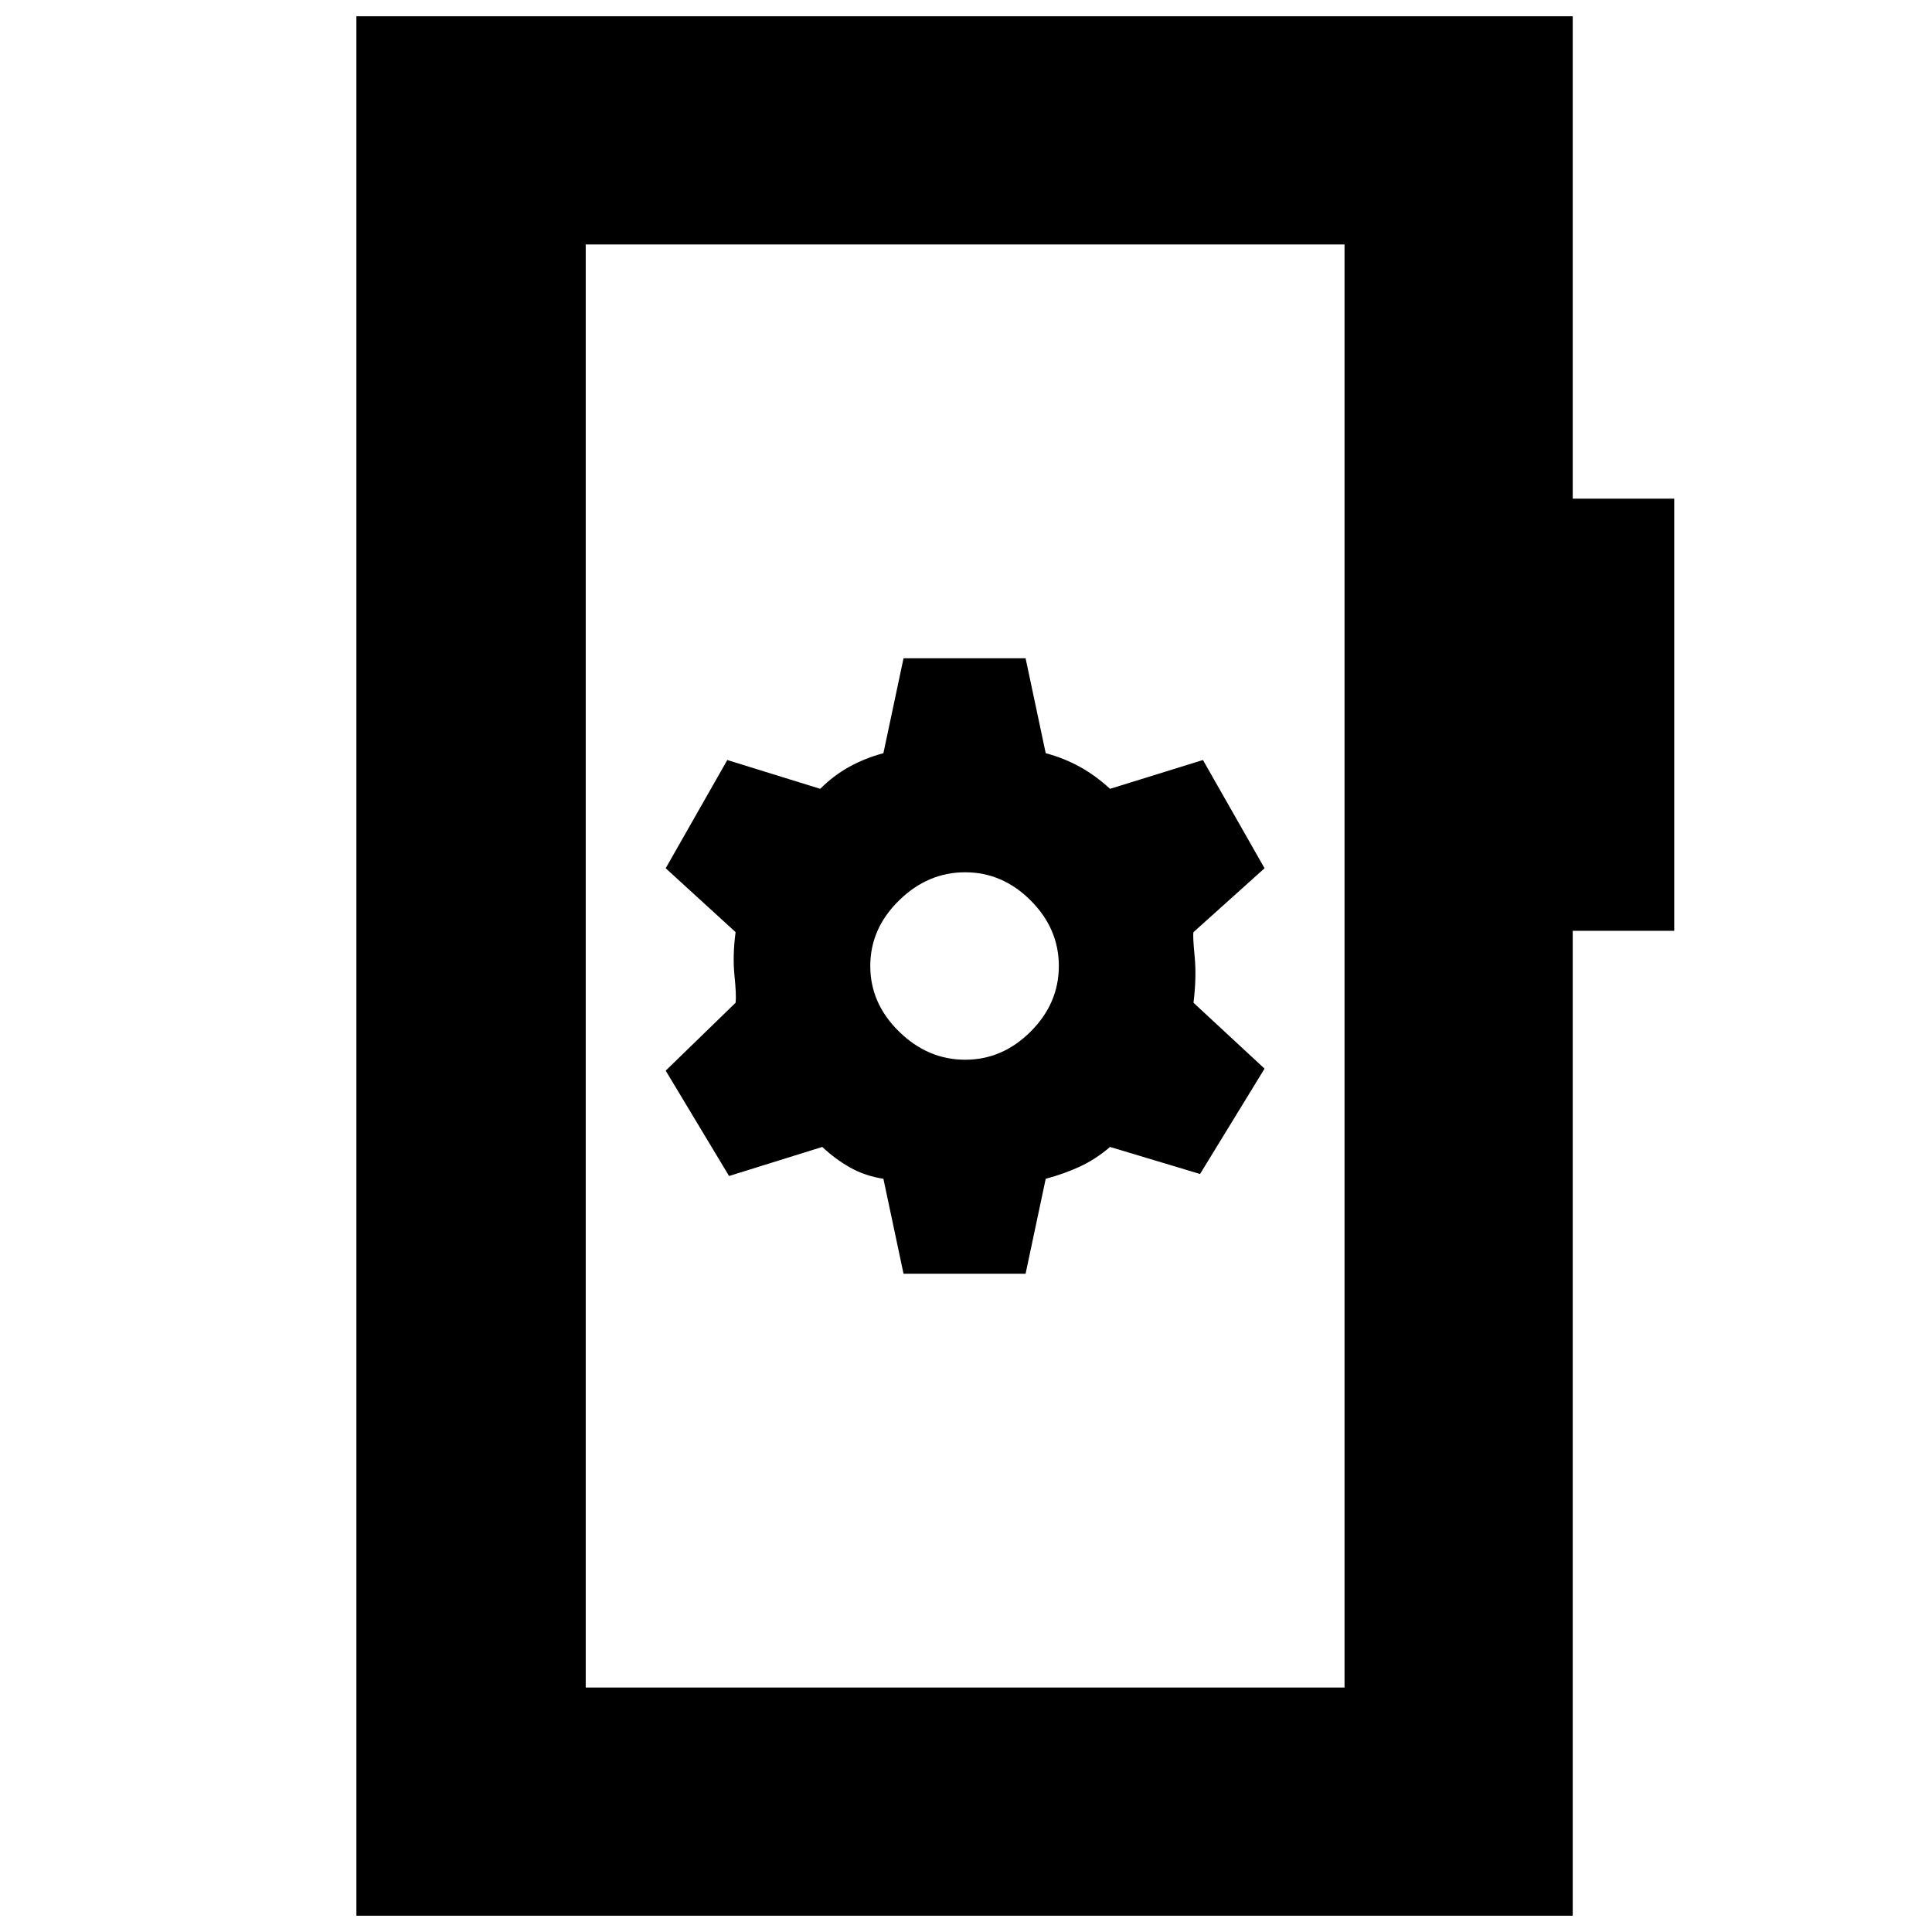 <svg xmlns="http://www.w3.org/2000/svg" height="20" viewBox="0 -960 960 960" width="20"><path d="M448.96-327.09h60.65l10-47.17q9.13-2.44 16.98-6.07 7.84-3.63 14.98-9.76l44.73 13.44L628.35-429l-35.31-32.74q1.57-12.69.57-23.04t-.57-12.05l35.31-31.74-30.61-53.78-46.17 14.31q-7.14-6.57-14.98-10.92-7.85-4.34-16.98-6.78l-10-47.17h-60.65l-10 47.17q-9.13 2.44-16.98 6.78-7.85 4.35-14.41 10.92l-46.18-14.31-30.61 53.78 34.74 31.74q-1.56 11.7-.56 21.55 1 9.85.56 13.54L330.78-428l31.48 52.35 46.31-14.44q6.56 6.13 13.91 10.26 7.35 4.13 16.48 5.57l10 47.17Zm30.61-106.34q-18.57 0-32.85-14-14.29-14-14.29-32.57t14.29-32.57q14.28-14 32.85-14 18.56 0 32.56 14 14 14 14 32.57t-14 32.57q-14 14-32.56 14ZM177.09-8.09v-943.82h604.39v239.69h50.43v214.74h-50.43V-8.09H177.09Zm113.95-113.39h377.05v-717.04H291.04v717.04Zm0 0v-717.04 717.04Z"/></svg>